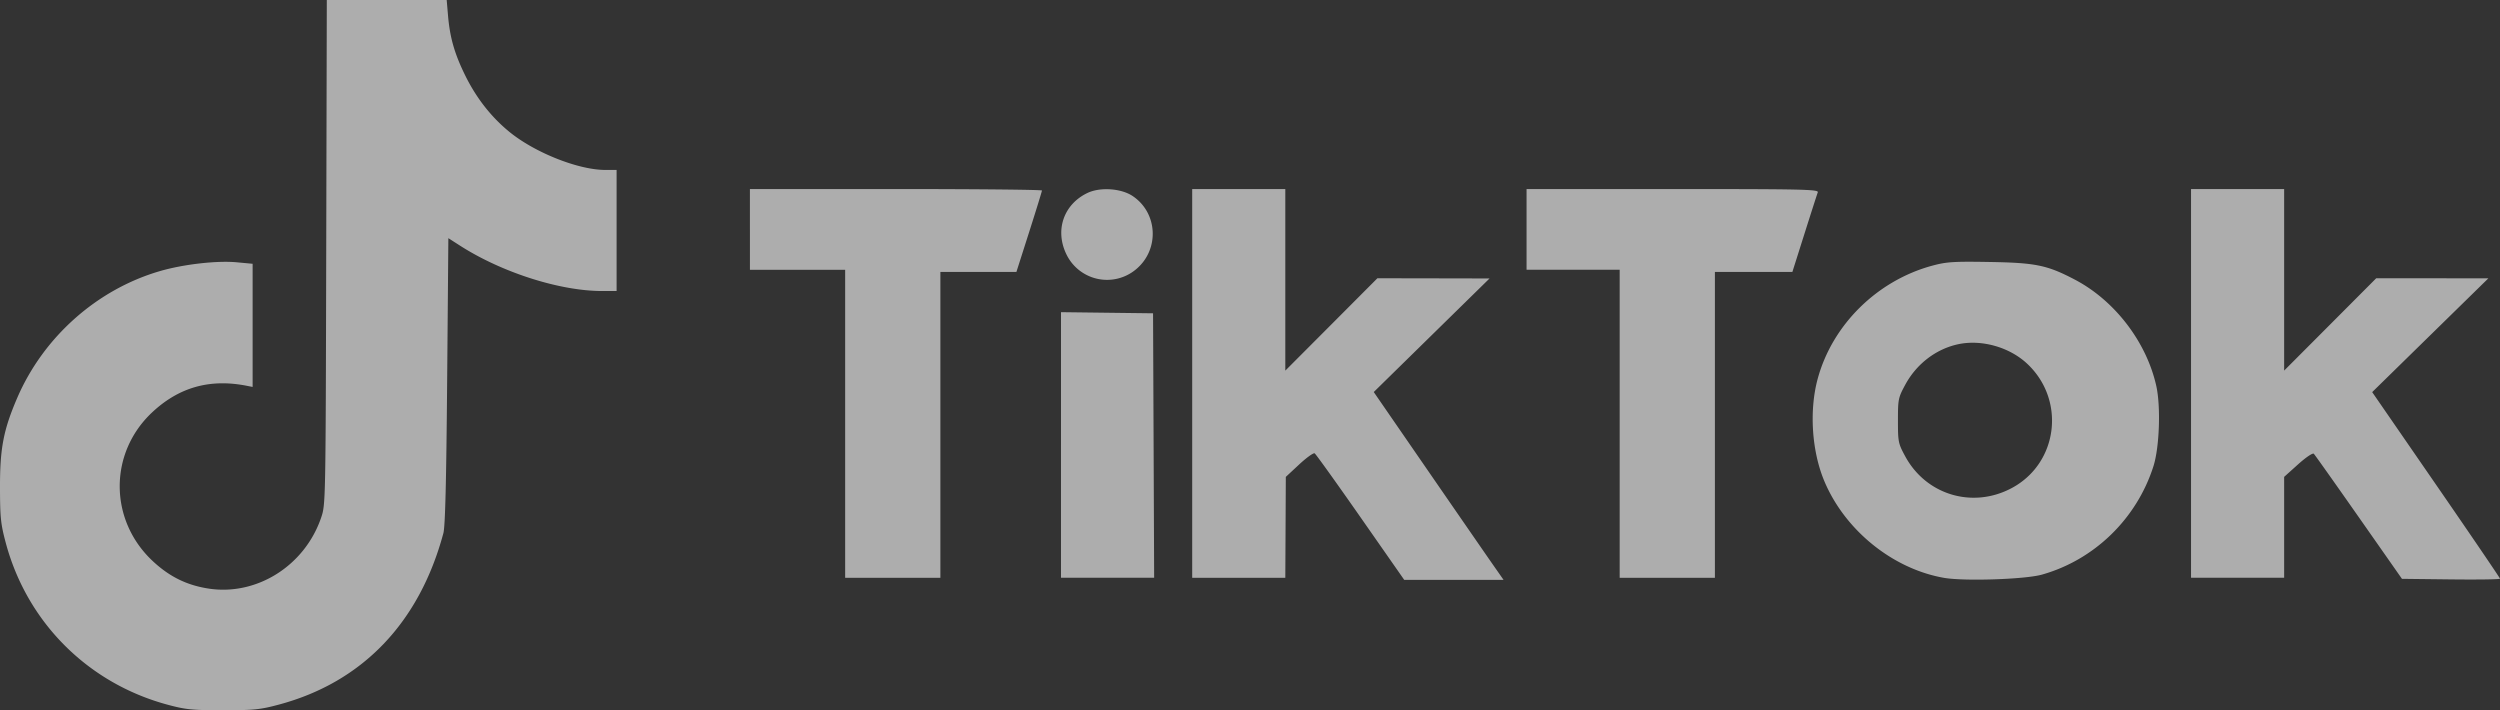 <svg width="176" height="50" fill="none" xmlns="http://www.w3.org/2000/svg"><rect width="100%" height="100%" fill="#333333" stroke="none"/><path opacity=".6" fill-rule="evenodd" clip-rule="evenodd" d="M22.966 17.758c-.041 17.714-.042 17.761-.361 18.693-1.152 3.368-4.512 5.494-7.888 4.99-1.556-.233-2.79-.839-3.98-1.956-3.066-2.88-3.08-7.586-.031-10.45 1.891-1.775 4.072-2.389 6.669-1.875l.41.08v-8.67l-1.11-.104c-1.401-.132-3.757.137-5.407.617-4.442 1.292-8.211 4.642-10.06 8.94C.243 30.267-.005 31.562 0 34.32c.004 2.113.051 2.568.403 3.885 1.494 5.6 5.783 9.893 11.392 11.405 1.282.346 1.724.39 3.904.39 2.195 0 2.618-.043 3.948-.4 5.867-1.576 9.875-5.757 11.568-12.065.128-.479.205-3.564.265-10.72l.085-10.048.82.526c2.95 1.891 7.032 3.195 10.007 3.195h1.017v-8.524h-.795c-1.896 0-4.972-1.223-6.762-2.688-1.28-1.049-2.32-2.378-3.102-3.967-.752-1.529-1.076-2.66-1.21-4.225L31.447 0h-8.44l-.041 17.758zm29.829-1.607v2.841h6.704v21.684h6.704V19.142h5.353l.899-2.814c.494-1.548.899-2.86.899-2.916 0-.057-4.626-.103-10.28-.103h-10.28v2.842zm23.762-2.566c-1.691.808-2.312 2.648-1.468 4.348a3.175 3.175 0 004.883 1.03c1.67-1.382 1.548-3.979-.241-5.167-.81-.538-2.286-.636-3.174-.211zm7.374 13.408v13.683h6.555l.018-3.552.017-3.551.941-.875c.517-.481 1.008-.833 1.091-.782.083.051 1.535 2.077 3.228 4.501l3.078 4.408h6.993l-.81-1.159c-.445-.637-2.501-3.613-4.57-6.613l-3.76-5.454 4.075-3.997 4.076-3.997-3.947-.008-3.947-.007-3.241 3.252-3.242 3.25V13.31h-6.555v13.684zM107.47 16.15v2.841h6.555v21.684h6.704V19.142h5.455l.85-2.685c.467-1.477.89-2.79.938-2.916.08-.208-.98-.232-10.207-.232H107.47v2.842zm46.779 10.842v13.683h6.555v-7.103l.979-.88c.562-.503 1.035-.822 1.11-.747.072.072 1.498 2.083 3.168 4.468l3.037 4.337 3.451.04c1.898.022 3.451 0 3.451-.05s-2.024-3.026-4.499-6.613l-4.499-6.522 4.089-4.005 4.09-4.005-3.947-.003-3.947-.003-3.241 3.252-3.242 3.25V13.31h-6.555v13.684zm-18.175-8.3c-3.913 1.044-7.087 4.174-8.115 8-.596 2.223-.41 5.071.47 7.17 1.453 3.468 4.819 6.189 8.437 6.82 1.414.246 5.699.105 6.88-.227 3.696-1.039 6.676-3.933 7.856-7.631.423-1.325.525-4.188.202-5.648-.686-3.093-2.924-6.017-5.73-7.488-1.948-1.022-2.745-1.187-5.978-1.244-2.533-.044-3.048-.012-4.022.248zm-61.38 12.633v9.35h6.558l-.038-9.31-.039-9.308-3.24-.04-3.24-.04v9.348zm63.187-7.096c-1.571.328-2.956 1.384-3.755 2.864-.489.906-.51 1.011-.51 2.516 0 1.502.021 1.61.506 2.507 1.477 2.734 4.757 3.714 7.507 2.243 3.289-1.76 3.82-6.243 1.043-8.791-1.239-1.136-3.173-1.677-4.791-1.339z" fill="#fff"/></svg>